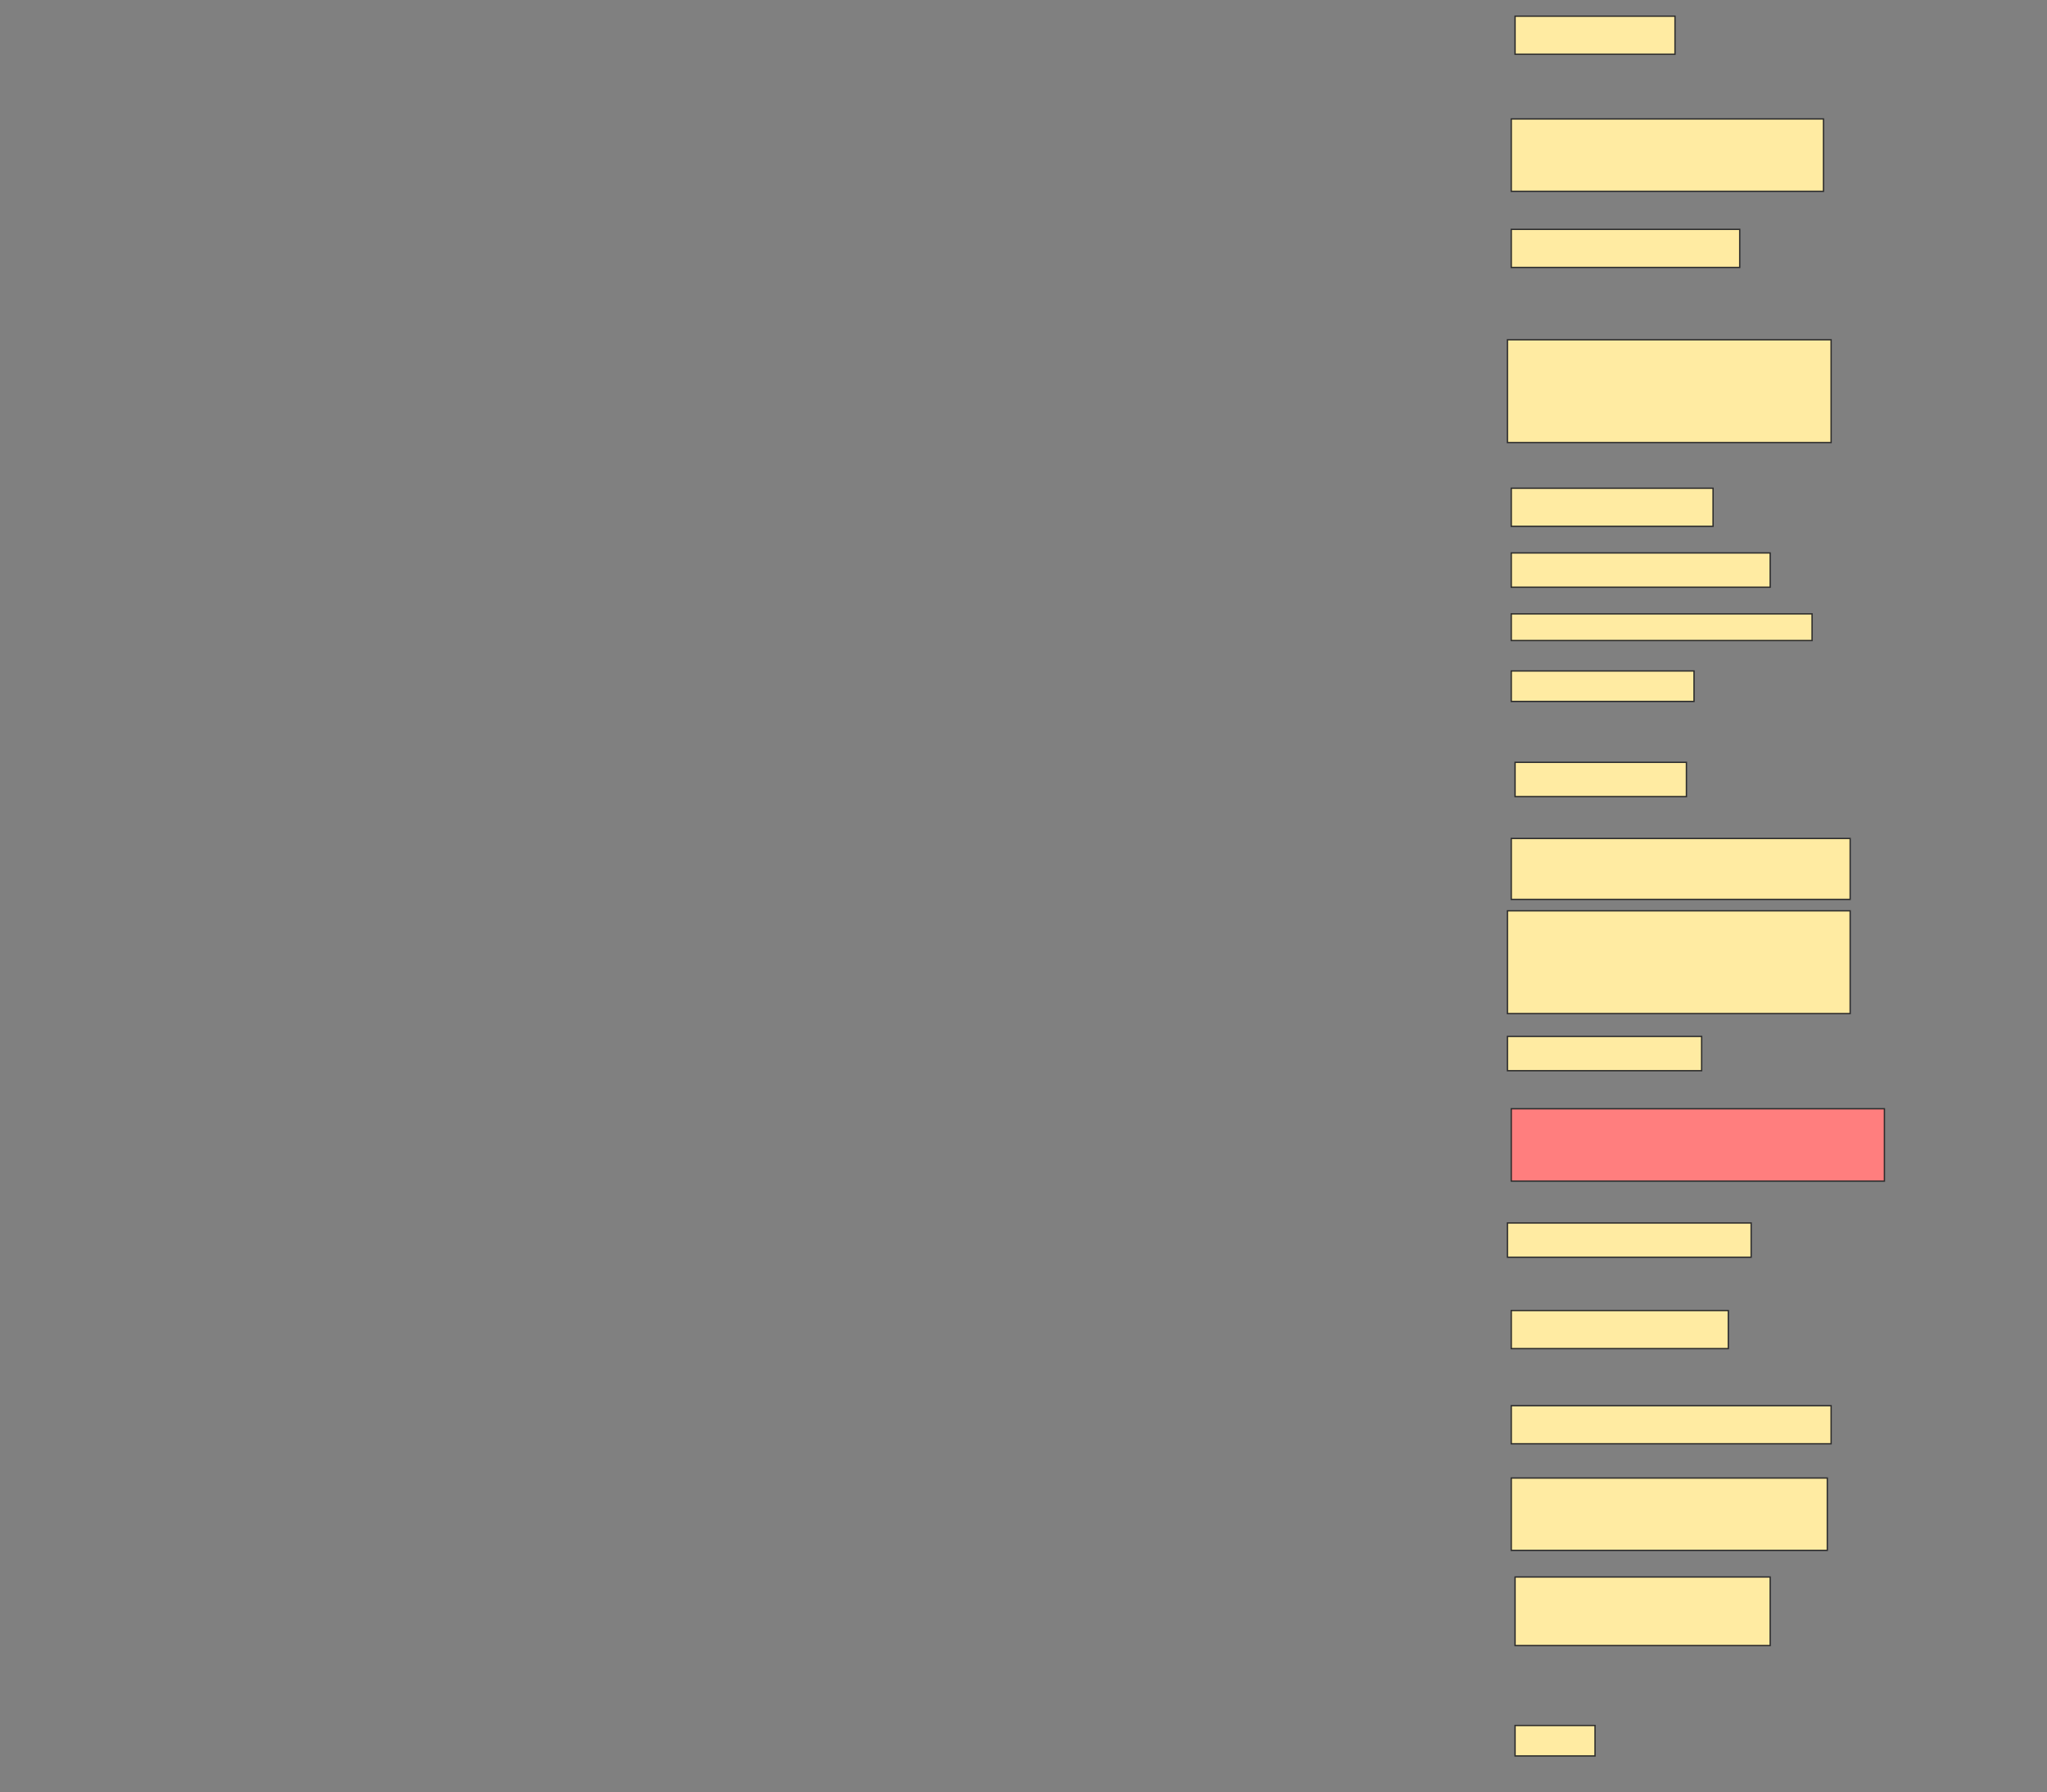 <svg height="1345" width="1536" xmlns="http://www.w3.org/2000/svg">
 <rect width="100%" height="100%" fill="#808080" stroke="none"/>
 <!-- Created with Image Occlusion Enhanced -->
 <g>
  <title>Labels</title>
 </g>
 <g>
  <title>Masks</title>
  <rect fill="#FFEBA2" height="28.571" id="a88c67723ff04b0f978c5ec3131ea997-ao-1" stroke="#2D2D2D" width="120" x="1136.857" y="12.143"/>
  <rect fill="#FFEBA2" height="54.286" id="a88c67723ff04b0f978c5ec3131ea997-ao-2" stroke="#2D2D2D" width="234.286" x="1134" y="89.286"/>
  <rect fill="#FFEBA2" height="28.571" id="a88c67723ff04b0f978c5ec3131ea997-ao-3" stroke="#2D2D2D" width="171.429" x="1134" y="172.143"/>
  <rect fill="#FFEBA2" height="77.143" id="a88c67723ff04b0f978c5ec3131ea997-ao-4" stroke="#2D2D2D" width="242.857" x="1131.143" y="255"/>
  <rect fill="#FFEBA2" height="28.571" id="a88c67723ff04b0f978c5ec3131ea997-ao-5" stroke="#2D2D2D" width="151.429" x="1134" y="366.429"/>
  <rect fill="#FFEBA2" height="25.714" id="a88c67723ff04b0f978c5ec3131ea997-ao-6" stroke="#2D2D2D" width="194.286" x="1134" y="415"/>
  <rect fill="#FFEBA2" height="20" id="a88c67723ff04b0f978c5ec3131ea997-ao-7" stroke="#2D2D2D" width="225.714" x="1134" y="460.714"/>
  <rect fill="#FFEBA2" height="22.857" id="a88c67723ff04b0f978c5ec3131ea997-ao-8" stroke="#2D2D2D" width="137.143" x="1134" y="503.571"/>
  <rect fill="#FFEBA2" height="25.714" id="a88c67723ff04b0f978c5ec3131ea997-ao-9" stroke="#2D2D2D" width="128.571" x="1136.857" y="572.143"/>
  <rect fill="#FFEBA2" height="45.714" id="a88c67723ff04b0f978c5ec3131ea997-ao-10" stroke="#2D2D2D" width="254.286" x="1134" y="629.286"/>
  <rect fill="#FFEBA2" height="77.143" id="a88c67723ff04b0f978c5ec3131ea997-ao-11" stroke="#2D2D2D" stroke-dasharray="null" stroke-linecap="null" stroke-linejoin="null" width="257.143" x="1131.143" y="683.571"/>
  <rect fill="#FFEBA2" height="25.714" id="a88c67723ff04b0f978c5ec3131ea997-ao-12" stroke="#2D2D2D" stroke-dasharray="null" stroke-linecap="null" stroke-linejoin="null" width="145.714" x="1131.143" y="777.857"/>
  <rect class="qshape" fill="#FF7E7E" height="54.286" id="a88c67723ff04b0f978c5ec3131ea997-ao-13" stroke="#2D2D2D" stroke-dasharray="null" stroke-linecap="null" stroke-linejoin="null" width="280" x="1134" y="832.143"/>
  <rect fill="#FFEBA2" height="25.714" id="a88c67723ff04b0f978c5ec3131ea997-ao-14" stroke="#2D2D2D" stroke-dasharray="null" stroke-linecap="null" stroke-linejoin="null" width="182.857" x="1131.143" y="917.857"/>
  <rect fill="#FFEBA2" height="28.571" id="a88c67723ff04b0f978c5ec3131ea997-ao-15" stroke="#2D2D2D" stroke-dasharray="null" stroke-linecap="null" stroke-linejoin="null" width="162.857" x="1134" y="983.571"/>
  <rect fill="#FFEBA2" height="28.571" id="a88c67723ff04b0f978c5ec3131ea997-ao-16" stroke="#2D2D2D" stroke-dasharray="null" stroke-linecap="null" stroke-linejoin="null" width="240" x="1134" y="1055"/>
  <rect fill="#FFEBA2" height="54.286" id="a88c67723ff04b0f978c5ec3131ea997-ao-17" stroke="#2D2D2D" stroke-dasharray="null" stroke-linecap="null" stroke-linejoin="null" width="237.143" x="1134" y="1109.286"/>
  <rect fill="#FFEBA2" height="51.429" id="a88c67723ff04b0f978c5ec3131ea997-ao-18" stroke="#2D2D2D" stroke-dasharray="null" stroke-linecap="null" stroke-linejoin="null" width="191.429" x="1136.857" y="1183.571"/>
  <rect fill="#FFEBA2" height="22.857" id="a88c67723ff04b0f978c5ec3131ea997-ao-19" stroke="#2D2D2D" stroke-dasharray="null" stroke-linecap="null" stroke-linejoin="null" width="60" x="1136.857" y="1295"/>
 </g>
</svg>